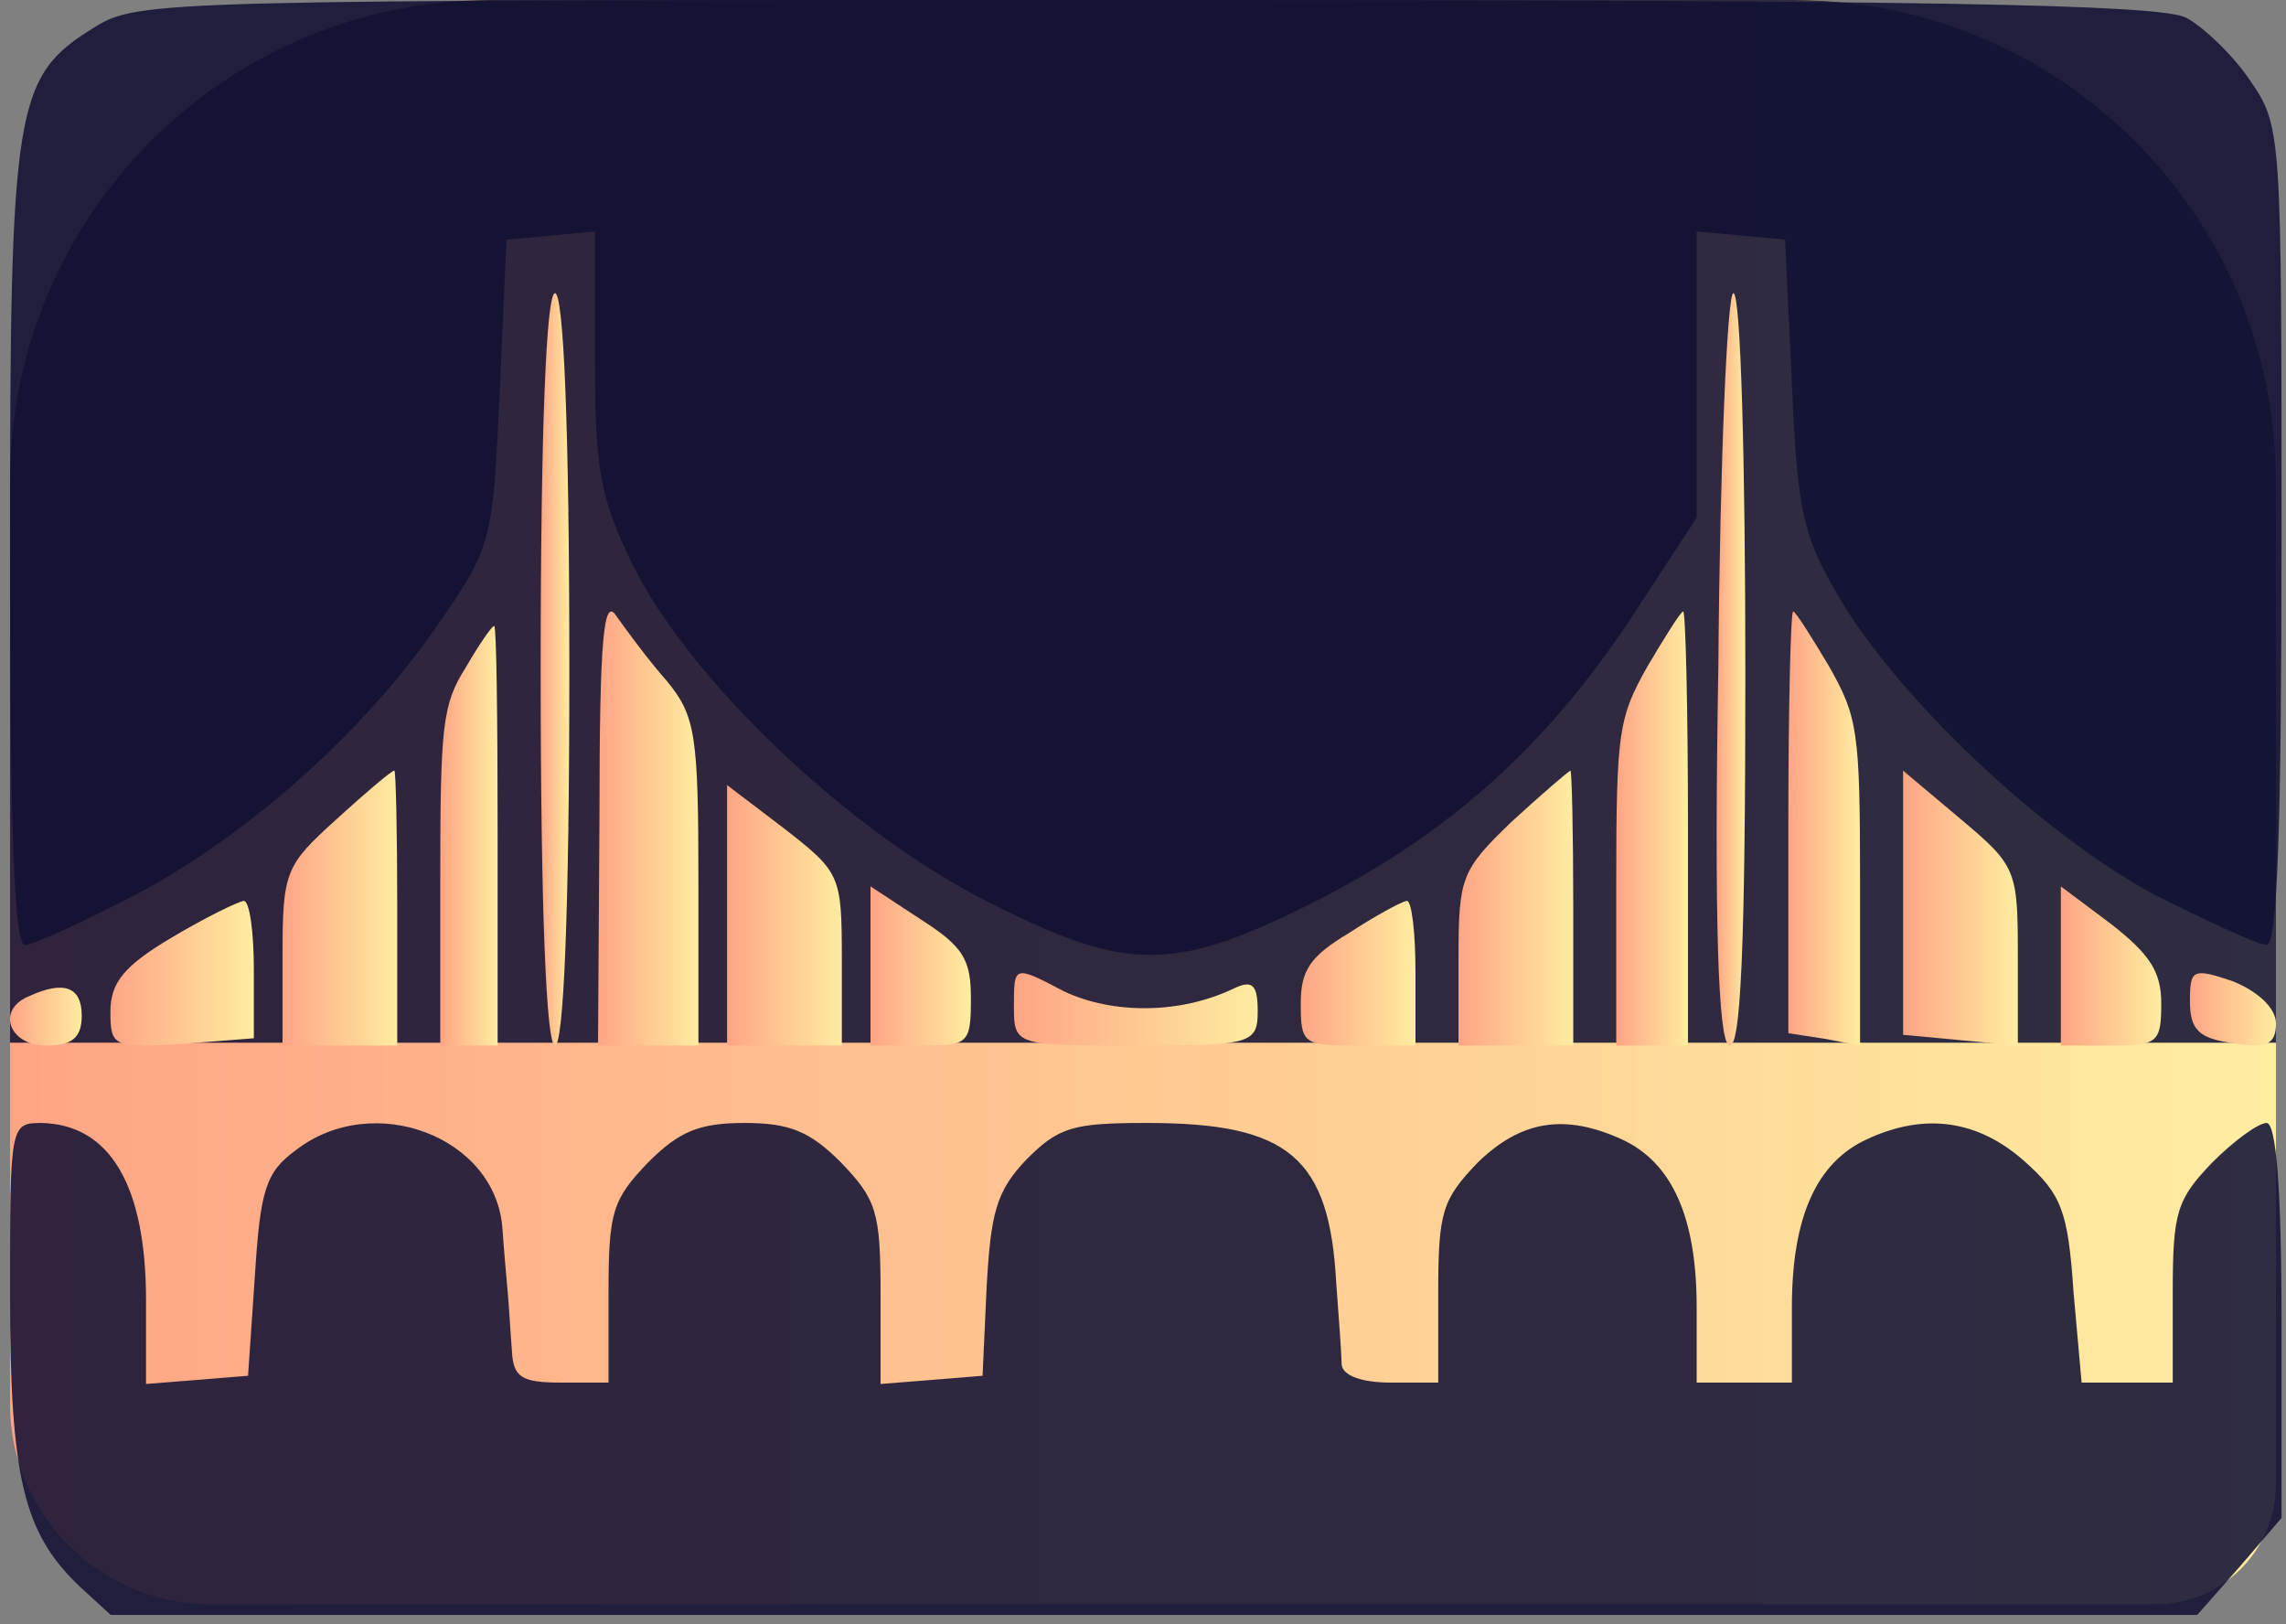 <svg className='w-full h-full' viewBox="0 0 114 81" fill="none" xmlns="http://www.w3.org/2000/svg">
                        <rect x="0" y="0" width="114" height="81" fill="#808080" stroke="none"/>
                        <path d="M0.5 24C0.5 10.745 11.245 0 24.5 0H89.5C102.755 0 113.5 10.745 113.5 24V74C113.5 77.314 110.814 80 107.5 80H10.5C4.977 80 0.5 75.523 0.5 70V24Z" fill="url(#paint0_linear_255_86)" />
                        <path d="M0.5 24C0.5 10.745 11.245 0 24.5 0H89.5C102.755 0 113.5 10.745 113.5 24V52H0.5V24Z" fill="#111133" fill-opacity="0.871" />
                        <path d="M4.706 1.366C0.703 3.824 0.5 5.259 0.5 27.318C0.5 41.319 0.703 47.124 1.246 47.124C1.653 47.124 4.163 45.963 6.808 44.597C12.438 41.592 18.272 36.402 21.935 31.006C24.512 27.25 24.58 27.045 24.919 19.532L25.259 11.952L27.497 11.747L29.668 11.542V17.893C29.668 23.494 29.939 24.791 31.499 28.07C34.348 33.875 42.352 41.524 49.339 45.007C56.325 48.558 58.632 48.49 65.889 44.802C72.334 41.455 77.014 37.289 81.219 31.006L84.611 25.816V18.713V11.542L86.849 11.747L89.02 11.952L89.359 19.123C89.63 25.474 89.902 26.703 91.665 29.709C94.65 34.831 101.84 41.592 107.402 44.597C110.116 45.963 112.625 47.124 113.032 47.124C113.575 47.124 113.778 41.182 113.778 26.703C113.778 6.625 113.778 6.283 112.218 4.029C111.404 2.8 109.912 1.366 109.03 0.888C107.741 0.205 95.939 -0 57.139 -0C7.961 -0 6.876 -0 4.706 1.366Z" fill="#111133" fill-opacity="0.871" />
                        <path d="M26.962 33.38C26.962 45.454 27.248 52.139 27.677 52.139C28.107 52.139 28.392 45.454 28.392 33.38C28.392 21.305 28.107 14.62 27.677 14.62C27.248 14.62 26.962 21.305 26.962 33.38Z" fill="url(#paint1_linear_255_86)" />
                        <path d="M85.694 33.169C85.47 46.031 85.694 51.853 86.217 52.124C86.814 52.463 87.038 47.115 87.038 33.643C87.038 23.15 86.814 14.62 86.441 14.62C86.142 14.62 85.769 22.947 85.694 33.169Z" fill="url(#paint2_linear_255_86)" />
                        <path d="M29.895 40.743L29.823 52.139H32.326H34.829V44.029C34.829 36.618 34.686 35.709 33.256 33.961C32.326 32.912 31.253 31.444 30.753 30.745C30.109 29.696 29.895 31.724 29.895 40.743Z" fill="url(#paint3_linear_255_86)" />
                        <path d="M82.151 33.242C80.72 35.785 80.601 36.472 80.601 44.031V52.139H82.389H84.177V41.282C84.177 35.372 84.058 30.494 83.939 30.494C83.819 30.494 83.045 31.73 82.151 33.242Z" fill="url(#paint4_linear_255_86)" />
                        <path d="M89.183 41.009V51.525L90.971 51.798L92.759 52.139V44.014C92.759 36.434 92.64 35.751 91.21 33.225C90.316 31.723 89.541 30.494 89.422 30.494C89.302 30.494 89.183 35.205 89.183 41.009Z" fill="url(#paint5_linear_255_86)" />
                        <path d="M23.214 33.307C22.07 35.121 21.956 36.167 21.956 43.77V52.139H23.386H24.816V41.677C24.816 35.888 24.759 31.215 24.645 31.215C24.53 31.215 23.901 32.122 23.214 33.307Z" fill="url(#paint6_linear_255_86)" />
                        <path d="M16.806 40.829C14.232 43.16 14.089 43.434 14.089 47.684V52.139H16.949H19.81V45.285C19.81 41.515 19.739 38.43 19.667 38.43C19.524 38.43 18.237 39.527 16.806 40.829Z" fill="url(#paint7_linear_255_86)" />
                        <path d="M75.381 40.98C72.877 43.391 72.734 43.735 72.734 47.8V52.139H75.595H78.456V45.251C78.456 41.462 78.384 38.362 78.313 38.431C78.17 38.5 76.882 39.602 75.381 40.98Z" fill="url(#paint8_linear_255_86)" />
                        <path d="M94.905 45.051V51.604L97.766 51.872L100.627 52.139V47.659C100.627 43.379 100.555 43.178 97.766 40.838L94.905 38.43V45.051Z" fill="url(#paint9_linear_255_86)" />
                        <path d="M36.26 45.679V52.139H39.12H41.981V47.855C41.981 43.64 41.91 43.504 39.12 41.328L36.26 39.152V45.679Z" fill="url(#paint10_linear_255_86)" />
                        <path d="M43.411 48.207V52.139H45.914C48.292 52.139 48.418 52.068 48.418 49.78C48.418 47.849 48.042 47.206 45.914 45.847L43.411 44.203V48.207Z" fill="url(#paint11_linear_255_86)" />
                        <path d="M102.772 48.171V52.139H105.275C107.591 52.139 107.779 51.995 107.779 50.047C107.779 48.459 107.215 47.594 105.275 46.078L102.772 44.203V48.171Z" fill="url(#paint12_linear_255_86)" />
                        <path d="M8.582 46.742C6.222 48.14 5.507 48.979 5.507 50.448C5.507 52.196 5.65 52.266 9.083 52.056L12.659 51.776V48.35C12.659 46.462 12.444 44.924 12.158 44.924C11.8 44.994 10.227 45.763 8.582 46.742Z" fill="url(#paint13_linear_255_86)" />
                        <path d="M67.283 46.521C65.312 47.7 64.867 48.394 64.867 50.059C64.867 52.07 64.994 52.139 67.728 52.139H70.588V48.463C70.588 46.521 70.398 44.857 70.144 44.926C69.826 44.995 68.554 45.689 67.283 46.521Z" fill="url(#paint14_linear_255_86)" />
                        <path d="M50.563 50.174C50.563 52.139 50.631 52.139 56.642 52.139C62.384 52.139 62.721 52.057 62.721 50.42C62.721 49.11 62.451 48.864 61.573 49.273C58.871 50.584 55.494 50.584 53.062 49.437C50.563 48.127 50.563 48.127 50.563 50.174Z" fill="url(#paint15_linear_255_86)" />
                        <path d="M109.209 49.913C109.209 51.34 109.638 51.791 111.354 52.017C112.999 52.317 113.5 52.092 113.5 51.04C113.5 50.288 112.642 49.462 111.354 48.936C109.352 48.26 109.209 48.335 109.209 49.913Z" fill="url(#paint16_linear_255_86)" />
                        <path d="M1.44 49.682C-0.198 50.352 0.443 52.139 2.295 52.139C3.577 52.139 4.076 51.767 4.076 50.65C4.076 49.235 3.221 48.863 1.44 49.682Z" fill="url(#paint17_linear_255_86)" />
                        <path d="M0.5 64.518C0.5 73.717 1.178 76.443 3.959 79.101L5.52 80.532H57.546H109.573L111.676 78.147L113.778 75.694V65.881C113.778 59.271 113.507 56 113.032 56C112.625 56 111.404 56.886 110.319 57.976C108.555 59.816 108.352 60.429 108.352 64.45V68.947H106.046H103.807L103.4 64.382C103.129 60.361 102.79 59.544 100.958 57.908C98.652 55.864 96.007 55.455 93.09 56.818C90.58 57.976 89.359 60.702 89.359 65.2V68.947H86.985H84.611V65.2C84.611 60.702 83.39 57.976 80.88 56.818C78.031 55.523 75.861 55.864 73.69 57.976C71.927 59.816 71.723 60.429 71.723 64.45V68.947H69.349C67.924 68.947 66.975 68.607 66.907 68.061C66.907 67.653 66.771 65.745 66.636 63.973C66.296 57.704 64.261 56 57.207 56C53.476 56 52.798 56.205 51.17 57.84C49.678 59.407 49.407 60.498 49.203 64.177L48.999 68.607L46.49 68.811L43.912 69.016V64.518C43.912 60.429 43.709 59.816 41.945 57.976C40.385 56.409 39.367 56 37.129 56C34.891 56 33.873 56.409 32.313 57.976C30.549 59.816 30.346 60.429 30.346 64.45V68.947H27.972C26.005 68.947 25.598 68.675 25.53 67.38C25.462 66.562 25.394 65.268 25.326 64.518C25.259 63.768 25.123 62.269 25.055 61.247C24.716 56.681 18.611 54.365 14.745 57.363C13.252 58.453 12.981 59.339 12.71 63.632L12.37 68.607L9.861 68.811L7.283 69.016V64.859C7.283 59.066 5.452 56.068 2.06 56C0.5 56 0.5 56.136 0.5 64.518Z" fill="#111133" fill-opacity="0.871" />
                        <defs>
                            <linearGradient id="paint0_linear_255_86" x1="1.23" y1="38.43" x2="113.5" y2="38.43" gradientUnits="userSpaceOnUse">
                                <stop stop-color="#FFA585" />
                                <stop offset="1" stop-color="#FFEDA0" />
                            </linearGradient>
                            <linearGradient id="paint1_linear_255_86" x1="26.971" y1="34.116" x2="28.392" y2="34.116" gradientUnits="userSpaceOnUse">
                                <stop stop-color="#FFA585" />
                                <stop offset="1" stop-color="#FFEDA0" />
                            </linearGradient>
                            <linearGradient id="paint2_linear_255_86" x1="85.617" y1="34.116" x2="87.038" y2="34.116" gradientUnits="userSpaceOnUse">
                                <stop stop-color="#FFA585" />
                                <stop offset="1" stop-color="#FFEDA0" />
                            </linearGradient>
                            <linearGradient id="paint3_linear_255_86" x1="29.855" y1="41.741" x2="34.829" y2="41.741" gradientUnits="userSpaceOnUse">
                                <stop stop-color="#FFA585" />
                                <stop offset="1" stop-color="#FFEDA0" />
                            </linearGradient>
                            <linearGradient id="paint4_linear_255_86" x1="80.624" y1="41.741" x2="84.177" y2="41.741" gradientUnits="userSpaceOnUse">
                                <stop stop-color="#FFA585" />
                                <stop offset="1" stop-color="#FFEDA0" />
                            </linearGradient>
                            <linearGradient id="paint5_linear_255_86" x1="89.206" y1="41.741" x2="92.759" y2="41.741" gradientUnits="userSpaceOnUse">
                                <stop stop-color="#FFA585" />
                                <stop offset="1" stop-color="#FFEDA0" />
                            </linearGradient>
                            <linearGradient id="paint6_linear_255_86" x1="21.974" y1="42.088" x2="24.816" y2="42.088" gradientUnits="userSpaceOnUse">
                                <stop stop-color="#FFA585" />
                                <stop offset="1" stop-color="#FFEDA0" />
                            </linearGradient>
                            <linearGradient id="paint7_linear_255_86" x1="14.126" y1="45.554" x2="19.81" y2="45.554" gradientUnits="userSpaceOnUse">
                                <stop stop-color="#FFA585" />
                                <stop offset="1" stop-color="#FFEDA0" />
                            </linearGradient>
                            <linearGradient id="paint8_linear_255_86" x1="72.771" y1="45.554" x2="78.456" y2="45.554" gradientUnits="userSpaceOnUse">
                                <stop stop-color="#FFA585" />
                                <stop offset="1" stop-color="#FFEDA0" />
                            </linearGradient>
                            <linearGradient id="paint9_linear_255_86" x1="94.942" y1="45.554" x2="100.627" y2="45.554" gradientUnits="userSpaceOnUse">
                                <stop stop-color="#FFA585" />
                                <stop offset="1" stop-color="#FFEDA0" />
                            </linearGradient>
                            <linearGradient id="paint10_linear_255_86" x1="36.297" y1="45.9" x2="41.981" y2="45.9" gradientUnits="userSpaceOnUse">
                                <stop stop-color="#FFA585" />
                                <stop offset="1" stop-color="#FFEDA0" />
                            </linearGradient>
                            <linearGradient id="paint11_linear_255_86" x1="43.444" y1="48.327" x2="48.418" y2="48.327" gradientUnits="userSpaceOnUse">
                                <stop stop-color="#FFA585" />
                                <stop offset="1" stop-color="#FFEDA0" />
                            </linearGradient>
                            <linearGradient id="paint12_linear_255_86" x1="102.805" y1="48.327" x2="107.779" y2="48.327" gradientUnits="userSpaceOnUse">
                                <stop stop-color="#FFA585" />
                                <stop offset="1" stop-color="#FFEDA0" />
                            </linearGradient>
                            <linearGradient id="paint13_linear_255_86" x1="5.553" y1="48.673" x2="12.659" y2="48.673" gradientUnits="userSpaceOnUse">
                                <stop stop-color="#FFA585" />
                                <stop offset="1" stop-color="#FFEDA0" />
                            </linearGradient>
                            <linearGradient id="paint14_linear_255_86" x1="64.904" y1="48.673" x2="70.588" y2="48.673" gradientUnits="userSpaceOnUse">
                                <stop stop-color="#FFA585" />
                                <stop offset="1" stop-color="#FFEDA0" />
                            </linearGradient>
                            <linearGradient id="paint15_linear_255_86" x1="50.642" y1="50.406" x2="62.721" y2="50.406" gradientUnits="userSpaceOnUse">
                                <stop stop-color="#FFA585" />
                                <stop offset="1" stop-color="#FFEDA0" />
                            </linearGradient>
                            <linearGradient id="paint16_linear_255_86" x1="109.236" y1="50.406" x2="113.5" y2="50.406" gradientUnits="userSpaceOnUse">
                                <stop stop-color="#FFA585" />
                                <stop offset="1" stop-color="#FFEDA0" />
                            </linearGradient>
                            <linearGradient id="paint17_linear_255_86" x1="0.523" y1="50.753" x2="4.076" y2="50.753" gradientUnits="userSpaceOnUse">
                                <stop stop-color="#FFA585" />
                                <stop offset="1" stop-color="#FFEDA0" />
                            </linearGradient>
                        </defs>
                    </svg>